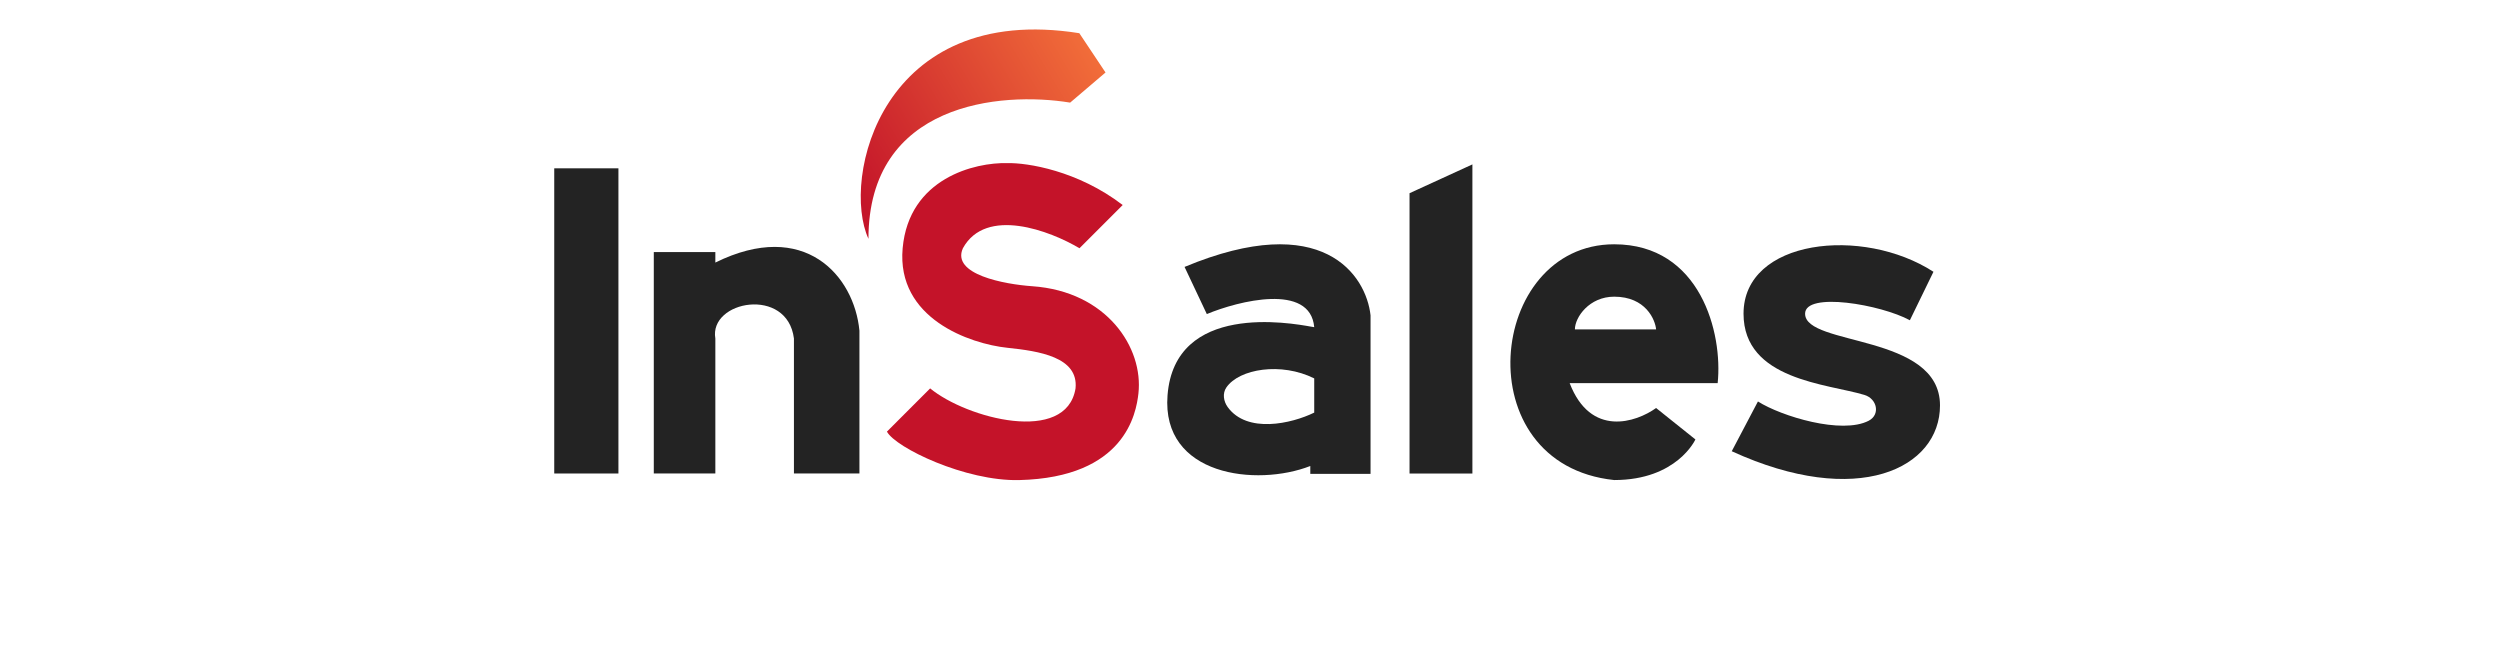 <svg width="424" height="110" viewBox="0 0 424 110" fill="none" xmlns="http://www.w3.org/2000/svg">
<path d="M94 80.305V28.547H104.885V80.305H94Z" fill="#232323"/>
<path d="M110.883 80.296V42.754H121.323V44.531C136.429 37.067 144.87 46.752 145.759 56.082V80.296H134.652V57.415C133.541 48.53 120.213 50.973 121.323 57.415V80.296H110.883Z" fill="#232323"/>
<path d="M183.077 42.103L190.408 34.772C182.766 28.908 174.192 27.59 170.86 27.664C165.38 27.516 154.155 30.196 153.089 42.103C152.022 54.01 164.492 58.319 170.86 58.986C176.191 59.544 182.944 60.541 182.411 65.872C180.856 75.424 163.973 70.981 157.753 65.872L150.423 73.203C151.904 75.942 163.751 81.644 172.859 81.422C190.847 80.983 192.695 70.071 193.074 66.76C193.962 58.986 187.727 49.427 175.08 48.545C170.355 48.215 161.308 46.546 163.307 42.103C167.217 34.995 178.116 39.141 183.077 42.103Z" fill="#C41329"/>
<path fill-rule="evenodd" clip-rule="evenodd" d="M200.901 45.269L204.677 53.266C210.009 51.044 222.226 47.934 222.893 55.487C222.842 55.487 222.66 55.454 222.367 55.402C218.842 54.768 199.244 51.246 198.013 67.038C196.947 80.722 213.119 82.588 222.226 79.034L222.226 80.367H232.445V53.488C231.704 46.676 224.359 35.495 200.901 45.269ZM222.893 64.177V69.977C219.039 71.868 211.502 73.57 208.22 69.044C207.508 68.063 207.302 66.716 207.989 65.717C210.173 62.536 217.305 61.384 222.893 64.177Z" fill="#232323"/>
<path d="M239.057 80.306V32.768L249.719 27.881V80.306H239.057Z" fill="#232323"/>
<path fill-rule="evenodd" clip-rule="evenodd" d="M273.767 41.431C252.22 41.431 248.443 78.751 273.767 81.416C284.43 81.416 287.54 74.53 287.54 74.53L280.876 69.199C277.469 71.642 269.769 74.219 266.214 64.978H291.316C292.205 56.537 288.428 41.431 273.767 41.431ZM267.103 55.87H280.876C280.728 54.241 279.125 50.317 273.767 50.317C269.546 50.317 267.103 53.797 267.103 55.87Z" fill="#232323"/>
<path d="M323.915 54.315L327.914 46.096C315.918 38.321 295.703 40.542 295.703 53.205C295.703 64.472 309.959 65.084 316.211 66.981C318.363 67.634 318.934 70.312 316.94 71.353C312.39 73.727 302.117 70.614 298.147 68.088L293.704 76.529C315.03 86.303 329.024 79.454 329.024 68.754C329.024 56.536 306.144 58.758 306.144 53.205C306.144 49.428 319.028 51.649 323.915 54.315Z" fill="#232323"/>
<path d="M181.498 17.403L187.496 12.294L183.053 5.63C149.51 0.298 142.624 30.287 147.289 40.506C147.289 17.403 169.725 15.478 181.498 17.403Z" fill="url(#paint0_linear_781_8)"/>
<defs>
<linearGradient id="paint0_linear_781_8" x1="147.535" y1="36.766" x2="187.298" y2="12.997" gradientUnits="userSpaceOnUse">
<stop stop-color="#C4152A"/>
<stop offset="1" stop-color="#F16C39"/>
</linearGradient>
</defs>
</svg>

